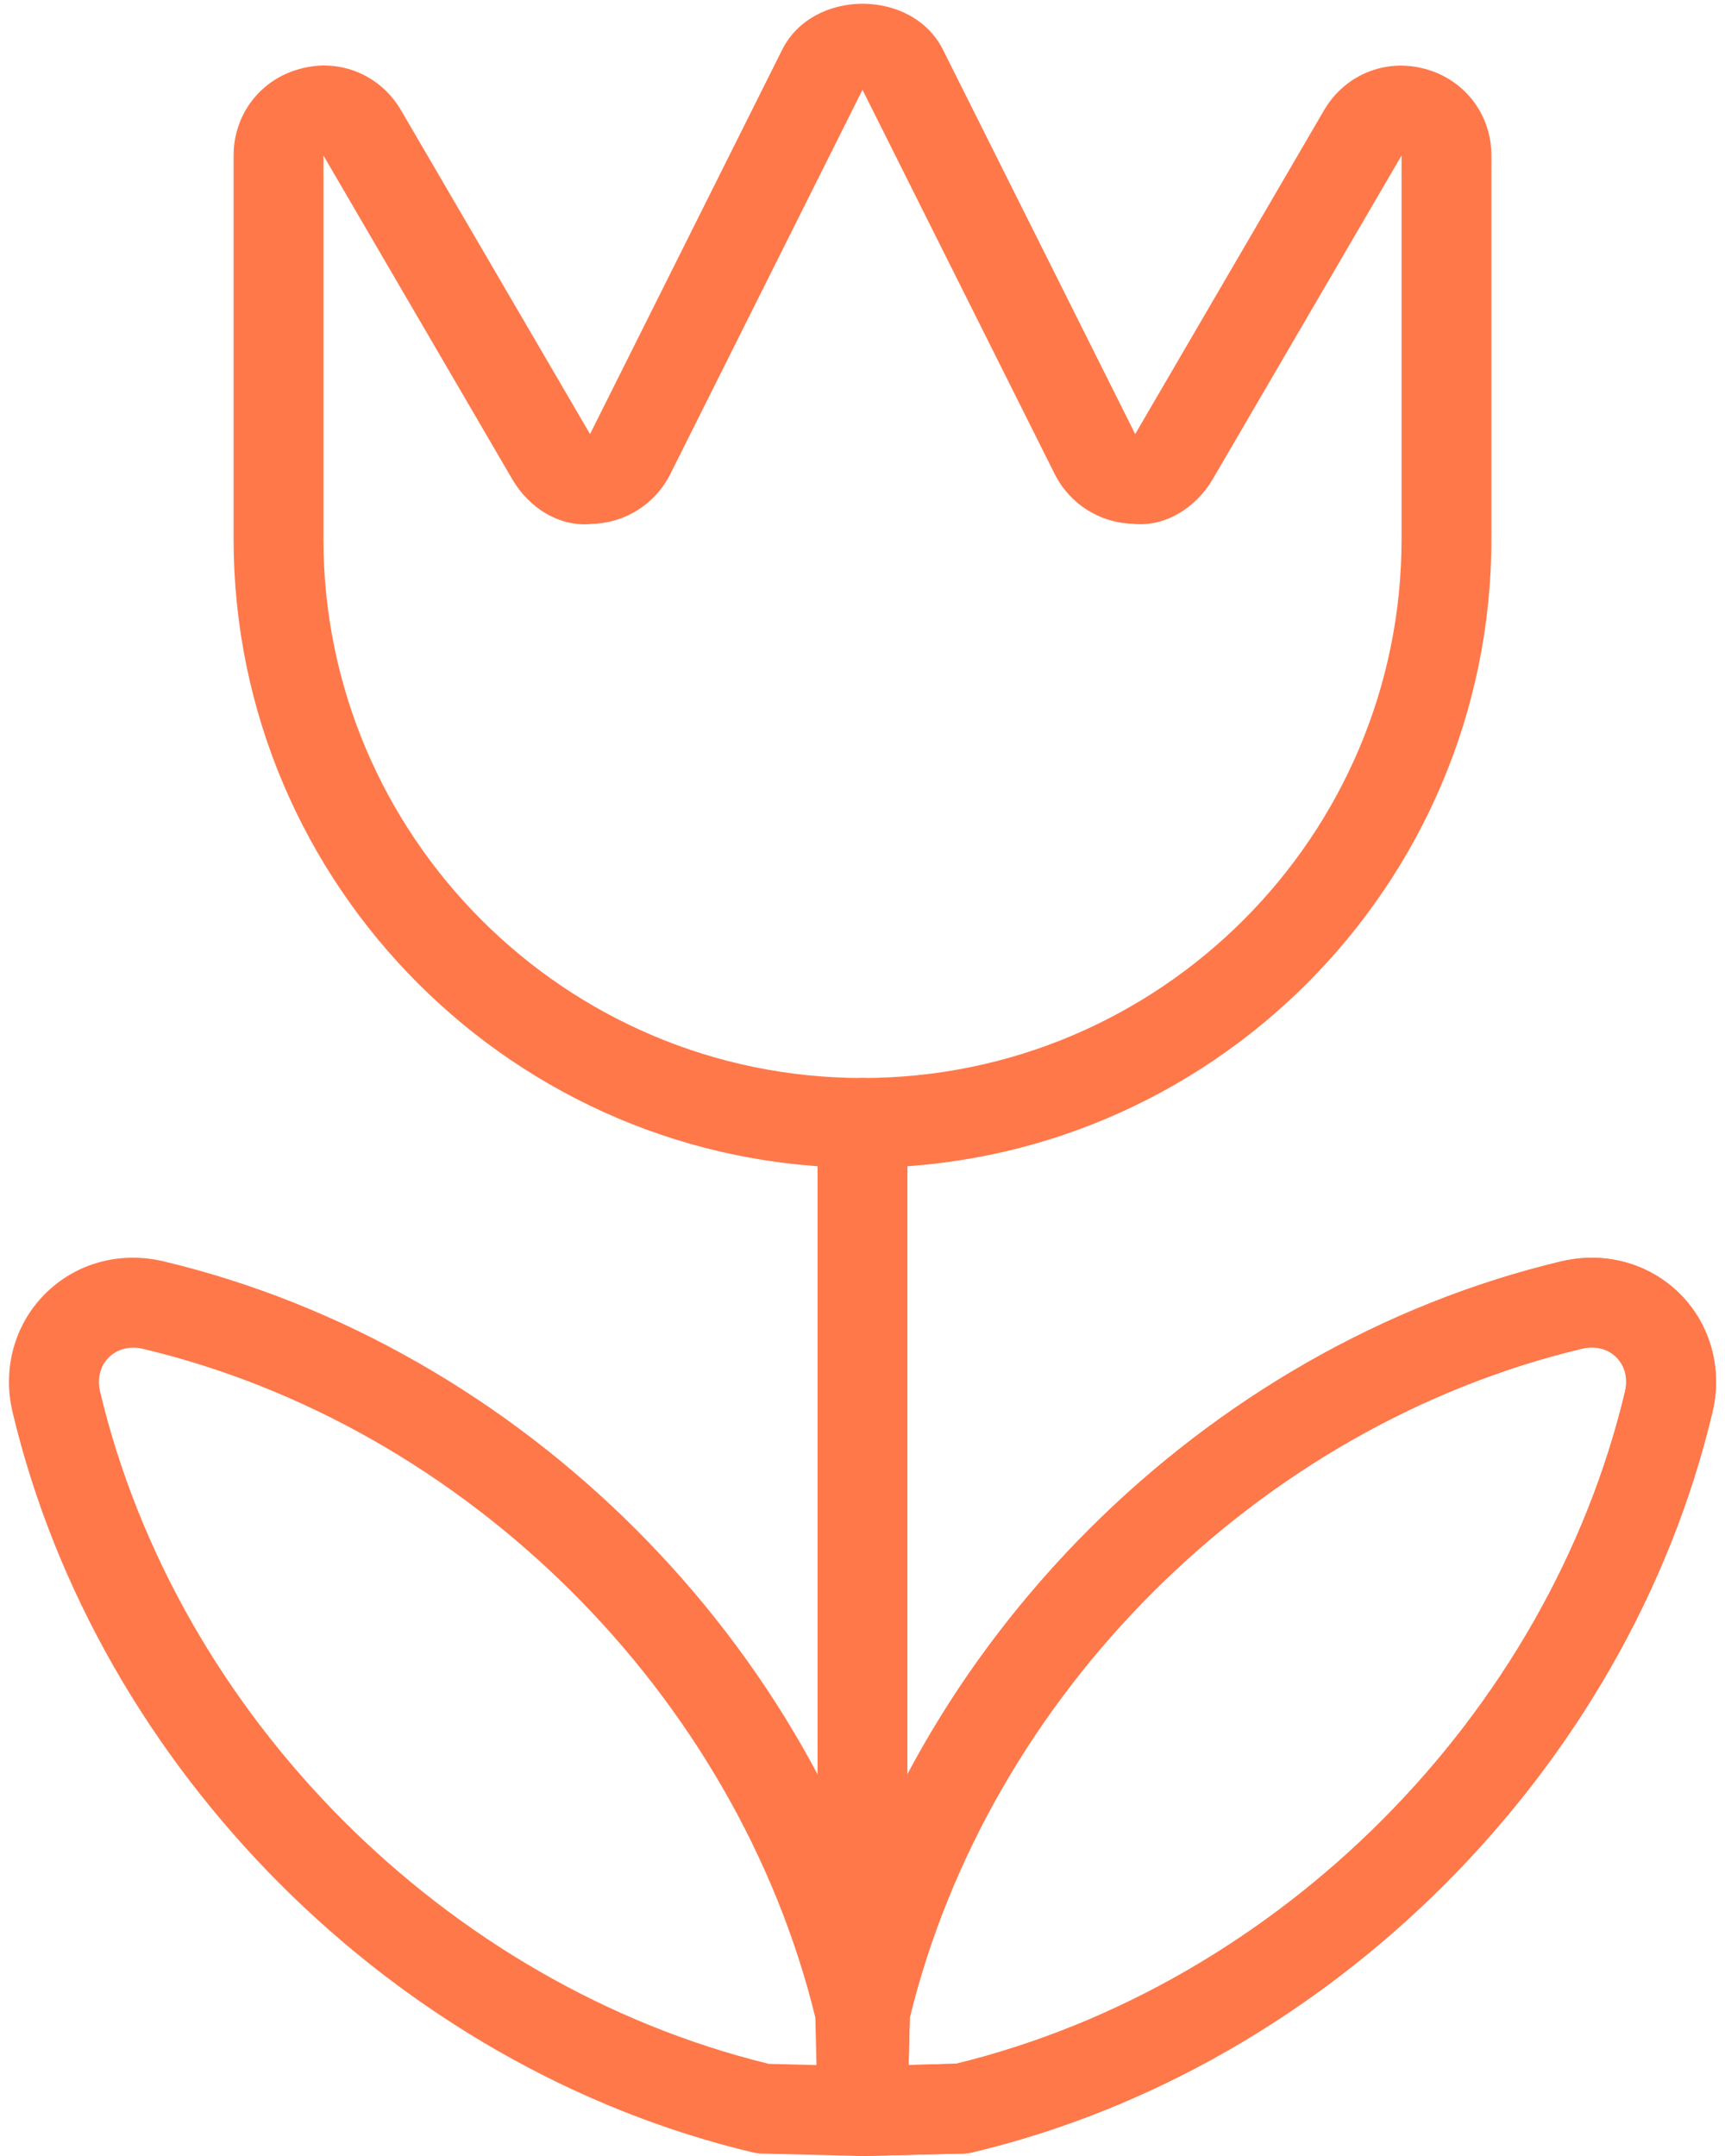 <svg width="24" height="30" viewBox="0 0 24 30" fill="none" xmlns="http://www.w3.org/2000/svg">
<path d="M12 16.25C7.175 16.25 3.25 12.324 3.25 7.5V2.164C3.25 1.593 3.621 1.106 4.174 0.958C4.725 0.806 5.29 1.039 5.58 1.535L8.209 6.04L10.883 0.691C11.31 -0.161 12.693 -0.161 13.119 0.691L15.794 6.04L18.421 1.535C18.71 1.04 19.273 0.808 19.828 0.959C20.379 1.108 20.75 1.593 20.75 2.164V7.5C20.75 12.324 16.825 16.25 12 16.25ZM4.5 2.164V7.5C4.5 11.636 7.864 15 12 15C16.136 15 19.5 11.636 19.5 7.5V2.164L16.872 6.669C16.64 7.066 16.206 7.341 15.752 7.288C15.294 7.273 14.881 7.008 14.675 6.598L12 1.25L9.325 6.599C9.119 7.009 8.706 7.274 8.248 7.289C7.789 7.343 7.36 7.068 7.128 6.67L4.5 2.164Z" fill="#FF784A"/>
<path d="M12 30C11.655 30 11.375 29.72 11.375 29.375V15.625C11.375 15.28 11.655 15 12 15C12.345 15 12.625 15.28 12.625 15.625V29.375C12.625 29.72 12.345 30 12 30Z" fill="#FF784A"/>
<path d="M12 30C11.835 30 11.675 29.934 11.558 29.817C11.437 29.696 11.37 29.531 11.375 29.36L11.409 27.976C11.41 27.934 11.415 27.89 11.427 27.846C12.611 22.874 16.749 18.738 21.72 17.552C22.329 17.407 22.945 17.578 23.373 18.004C23.8 18.431 23.969 19.049 23.824 19.655C22.639 24.628 18.502 28.764 13.53 29.949C13.488 29.959 13.444 29.965 13.4 29.966L12.015 30C12.01 30 12.005 30 12 30ZM13.385 29.341H13.398H13.385ZM12.658 28.073L12.642 28.734L13.304 28.716C17.8 27.617 21.535 23.867 22.609 19.364C22.653 19.181 22.609 19.006 22.489 18.886C22.369 18.766 22.194 18.724 22.012 18.766C17.506 19.841 13.757 23.576 12.658 28.073Z" fill="#FF784A"/>
<path d="M12 30C11.835 30 11.675 29.934 11.558 29.817C11.437 29.696 11.37 29.531 11.375 29.36L11.409 27.976C11.41 27.934 11.415 27.89 11.427 27.846C12.611 22.874 16.749 18.738 21.72 17.552C22.329 17.407 22.945 17.578 23.373 18.004C23.8 18.431 23.969 19.049 23.824 19.655C22.639 24.628 18.502 28.764 13.53 29.949C13.488 29.959 13.444 29.965 13.4 29.966L12.015 30C12.01 30 12.005 30 12 30ZM13.385 29.341H13.398H13.385ZM12.658 28.073L12.642 28.734L13.304 28.716C17.8 27.617 21.535 23.867 22.609 19.364C22.653 19.181 22.609 19.006 22.489 18.886C22.369 18.766 22.194 18.724 22.012 18.766C17.506 19.841 13.757 23.576 12.658 28.073Z" fill="#FF784A"/>
<path d="M12 30C11.995 30 11.99 30 11.985 30L10.6 29.966C10.556 29.965 10.512 29.959 10.47 29.949C5.498 28.764 1.361 24.626 0.176 19.655C0.031 19.049 0.2 18.431 0.627 18.004C1.055 17.575 1.671 17.406 2.28 17.552C7.251 18.738 11.389 22.875 12.573 27.846C12.584 27.889 12.59 27.933 12.591 27.976L12.625 29.36C12.629 29.531 12.562 29.698 12.442 29.817C12.325 29.934 12.165 30 12 30ZM10.697 28.718L11.36 28.735L11.344 28.074C10.245 23.578 6.495 19.843 1.991 18.769C1.808 18.726 1.633 18.769 1.513 18.889C1.393 19.009 1.35 19.183 1.393 19.366C2.466 23.869 6.2 27.619 10.697 28.718Z" fill="#FF784A"/>
</svg>
